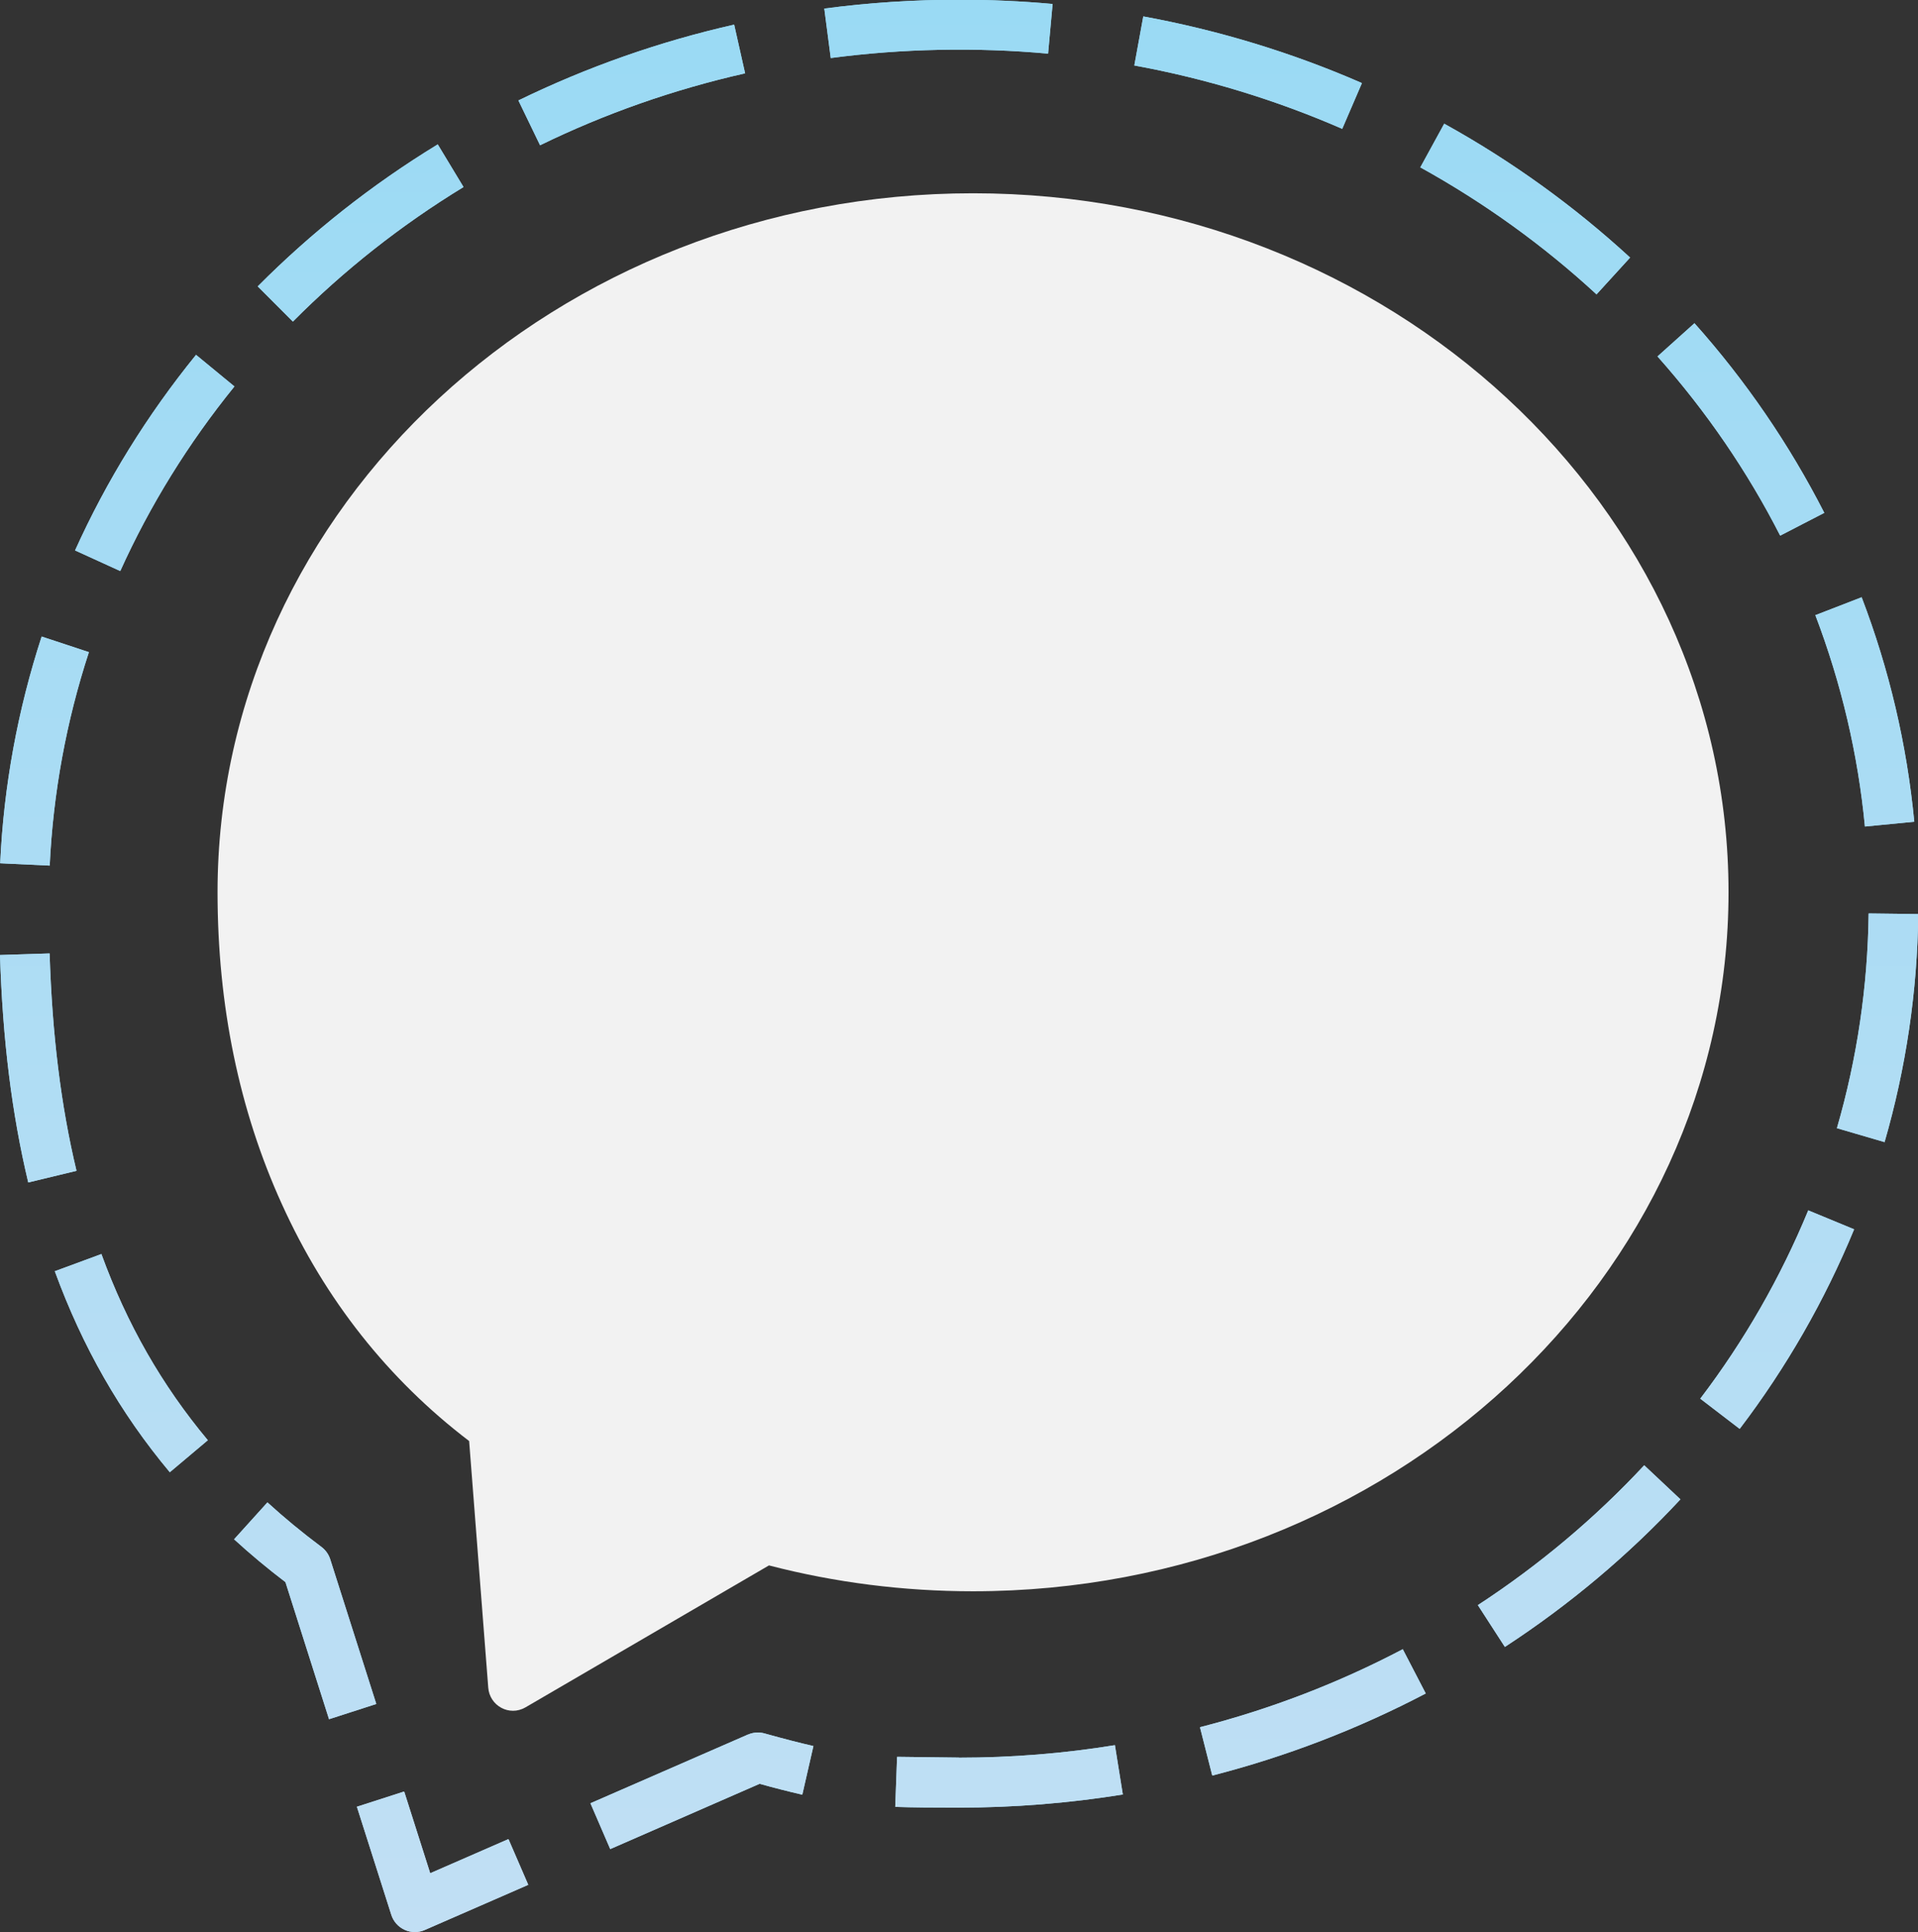 <svg xmlns="http://www.w3.org/2000/svg" viewBox="0 0 254.161 256">
  <rect x="0" y="0" width="254.161" height="256" fill="#333333" stroke="none"/>
  <defs>
    <clipPath id="a">
      <path d="M0 0h138v139H0z"/>
    </clipPath>
    <clipPath id="b">
      <path d="M-306 254h750v-1334h-750z" class="B"/>
    </clipPath>
    <clipPath id="c">
      <path d="M25.674 9.016l2.475-7.768A1.78 1.78 0 0 1 29.115.16c.232-.108.483-.158.737-.158a1.78 1.78 0 0 1 .706.149L38.003 3.4l-1.424 3.29-5.63-2.457-1.872 5.88z" class="B"/>
    </clipPath>
    <clipPath id="d">
      <path d="M0 0h138v139H0z"/>
    </clipPath>
    <clipPath id="e">
      <path d="M25 0h13v11H25z"/>
    </clipPath>
    <clipPath id="f">
      <path d="M38.003 10.1V.002h-12.33V10.1z" class="B"/>
    </clipPath>
    <linearGradient x1="537.778" y1="13064.72" x2="537.778" y2="-1014.09" gradientUnits="userSpaceOnUse" spreadMethod="pad" id="g">
      <stop offset="0" stop-color="#9adaf4"/>
      <stop offset="1" stop-color="#c1dff4"/>
    </linearGradient>
    <clipPath id="h">
      <path d="M38.003 10.1V.002h-12.33V10.1z" class="B"/>
    </clipPath>
    <linearGradient x1="31.84" y1="138.977" x2="31.84" y2="0" gradientUnits="userSpaceOnUse" spreadMethod="pad" id="i">
      <stop offset="0" stop-color="#9adaf4"/>
      <stop offset="1" stop-color="#c1dff4"/>
    </linearGradient>
    <clipPath id="j">
      <path d="M-306 254h750v-1334h-750z" class="B"/>
    </clipPath>
    <clipPath id="k">
      <path d="M59.3 138.364l.464-3.558c5.137.68 10.466.788 15.635.316l.326 3.574c-2.22.202-4.47.304-6.72.304-3.252 0-6.514-.212-9.704-.636zm22.303-4.093a68.23 68.23 0 0 0 14.957-4.558l1.418 3.292c-5.015 2.19-10.31 3.802-15.73 4.795zm-44.31-2.514l1.56-3.226c4.673 2.28 9.635 4.02 14.75 5.174l-.787 3.504a71.4 71.4 0 0 1-15.522-5.453zm64.885-4.814c4.595-2.543 8.863-5.617 12.677-9.137l2.415 2.647c-4.024 3.7-8.528 6.952-13.373 9.63zM18.54 118.38l2.53-2.533c3.654 3.682 7.784 6.942 12.276 9.68l-1.854 3.068a68.73 68.73 0 0 1-12.953-10.216zm100.7-5.038c3.503-3.94 6.473-8.277 8.826-12.892l3.174 1.64a64.65 64.65 0 0 1-9.34 13.641zM5.4 99.386l3.252-1.483c2.13 4.72 4.896 9.188 8.214 13.28l-2.763 2.274c-3.52-4.336-6.448-9.068-8.703-14.07zm125.197-4.656c1.866-4.9 3.067-10.004 3.566-15.204l3.55.345a61.56 61.56 0 0 1-3.786 16.149zM.013 76.883l3.563-.168a58.25 58.25 0 0 0 2.82 15.355l-3.4 1.123C1.277 87.92.267 82.43.013 76.883zm132.135-19.056l3.428-1.003A61.67 61.67 0 0 1 138 73.23l-3.57.044c-.063-5.24-.83-10.434-2.283-15.447zM0 70.282c.188-6.088.856-11.443 2.032-16.36l3.472.838c-1.12 4.68-1.753 9.798-1.935 15.637zM122.318 38.37l2.835-2.173a63.91 63.91 0 0 1 8.233 14.356l-3.3 1.363a60.42 60.42 0 0 0-7.769-13.546zM3.942 47.538c1.992-5.443 4.695-10.18 8.274-14.46l2.735 2.303c-3.31 3.966-5.815 8.343-7.656 13.394zM106.317 23.52l1.944-3.008c4.648 3.033 8.895 6.604 12.63 10.617l-2.606 2.45c-3.538-3.8-7.562-7.18-11.968-10.06zM16.84 28.255a52.46 52.46 0 0 1 3.695-3.081l3.136-9.862 3.4 1.097-3.312 10.402a1.8 1.8 0 0 1-.634.895c-1.367 1.022-2.675 2.097-3.886 3.204zm69.486-13.52l.884-3.476a71.36 71.36 0 0 1 15.359 5.905l-1.653 3.185c-4.607-2.423-9.513-4.31-14.6-5.614zm-32.52-.525l-11.33-4.943L43.9 5.97l10.748 4.697a68.28 68.28 0 0 1 3.07-.784l.8 3.5c-.953.218-2.07.503-3.52.908a1.75 1.75 0 0 1-.477.066 1.78 1.78 0 0 1-.709-.149zm15.17-1.657l-4.44.054-.132-3.6c1.276-.044 2.697-.054 4.573-.054 3.955 0 7.922.32 11.8.943l-.57 3.55c-3.68-.6-7.455-.9-11.22-.9z" class="B"/>
    </clipPath>
    <clipPath id="l">
      <path d="M0 0h138v139H0z"/>
    </clipPath>
    <clipPath id="m">
      <path d="M0 5h138v134H0z"/>
    </clipPath>
    <clipPath id="n">
      <path d="M138 139V5.97H0V139z" class="B"/>
    </clipPath>
    <linearGradient x1="511.988" y1="139" x2="511.988" y2="-930.969" gradientUnits="userSpaceOnUse" spreadMethod="pad" id="o">
      <stop offset="0" stop-color="#9adaf4"/>
      <stop offset="1" stop-color="#c1dff4"/>
    </linearGradient>
    <clipPath id="p">
      <path d="M138 139V5.97H0V139z" class="B"/>
    </clipPath>
    <linearGradient x1="68.998" y1="139" x2="68.998" y2="-.002" gradientUnits="userSpaceOnUse" spreadMethod="pad" id="q">
      <stop offset="0" stop-color="#9adaf4"/>
      <stop offset="1" stop-color="#c1dff4"/>
    </linearGradient>
    <clipPath id="r">
      <path d="M-306 254h750v-1334h-750z" class="B"/>
    </clipPath>
    <clipPath id="s">
      <path d="M36.903 15.92a1.76 1.76 0 0 0-.831.209 1.79 1.79 0 0 0-.947 1.449L33.75 35.323c-5.824 4.437-10.353 10.162-13.468 17.032C17.2 59.123 15.65 66.68 15.65 74.798c0 27.722 24.382 50.28 54.35 50.28s54.35-22.557 54.35-50.28S99.966 24.516 70 24.516c-4.984 0-9.917.623-14.68 1.86L37.8 16.163c-.28-.16-.587-.244-.897-.244" class="B"/>
    </clipPath>
    <clipPath id="t">
      <path d="M0 0h138v139H0z"/>
    </clipPath>
  </defs>
  <g clip-path="url(#a)" transform="matrix(1.842 0 0 -1.842 -0 256.003)">
    <g clip-path="url(#b)">
      <g clip-path="url(#c)">
        <g clip-path="url(#d)">
          <g clip-path="url(#e)">
            <g clip-path="url(#f)">
              <path d="M25.674.002h12.33V10.1h-12.33z" fill="url(#g)"/>
            </g>
            <g clip-path="url(#h)">
              <path d="M25 0h14v11H25z" fill="url(#i)"/>
            </g>
          </g>
        </g>
      </g>
    </g>
    <g clip-path="url(#j)">
      <g clip-path="url(#k)">
        <g clip-path="url(#l)">
          <g clip-path="url(#m)">
            <g clip-path="url(#n)">
              <path d="M0 5.97h138V139H0z" fill="url(#o)"/>
            </g>
            <g clip-path="url(#p)">
              <path d="M0 5h138v134H0z" fill="url(#q)"/>
            </g>
          </g>
        </g>
      </g>
    </g>
    <g clip-path="url(#r)">
      <g clip-path="url(#s)">
        <g clip-path="url(#t)">
          <path d="M10.65 130.077h118.7V10.92H10.65z" fill="#f2f2f2"/>
        </g>
      </g>
    </g>
  </g>
</svg>
